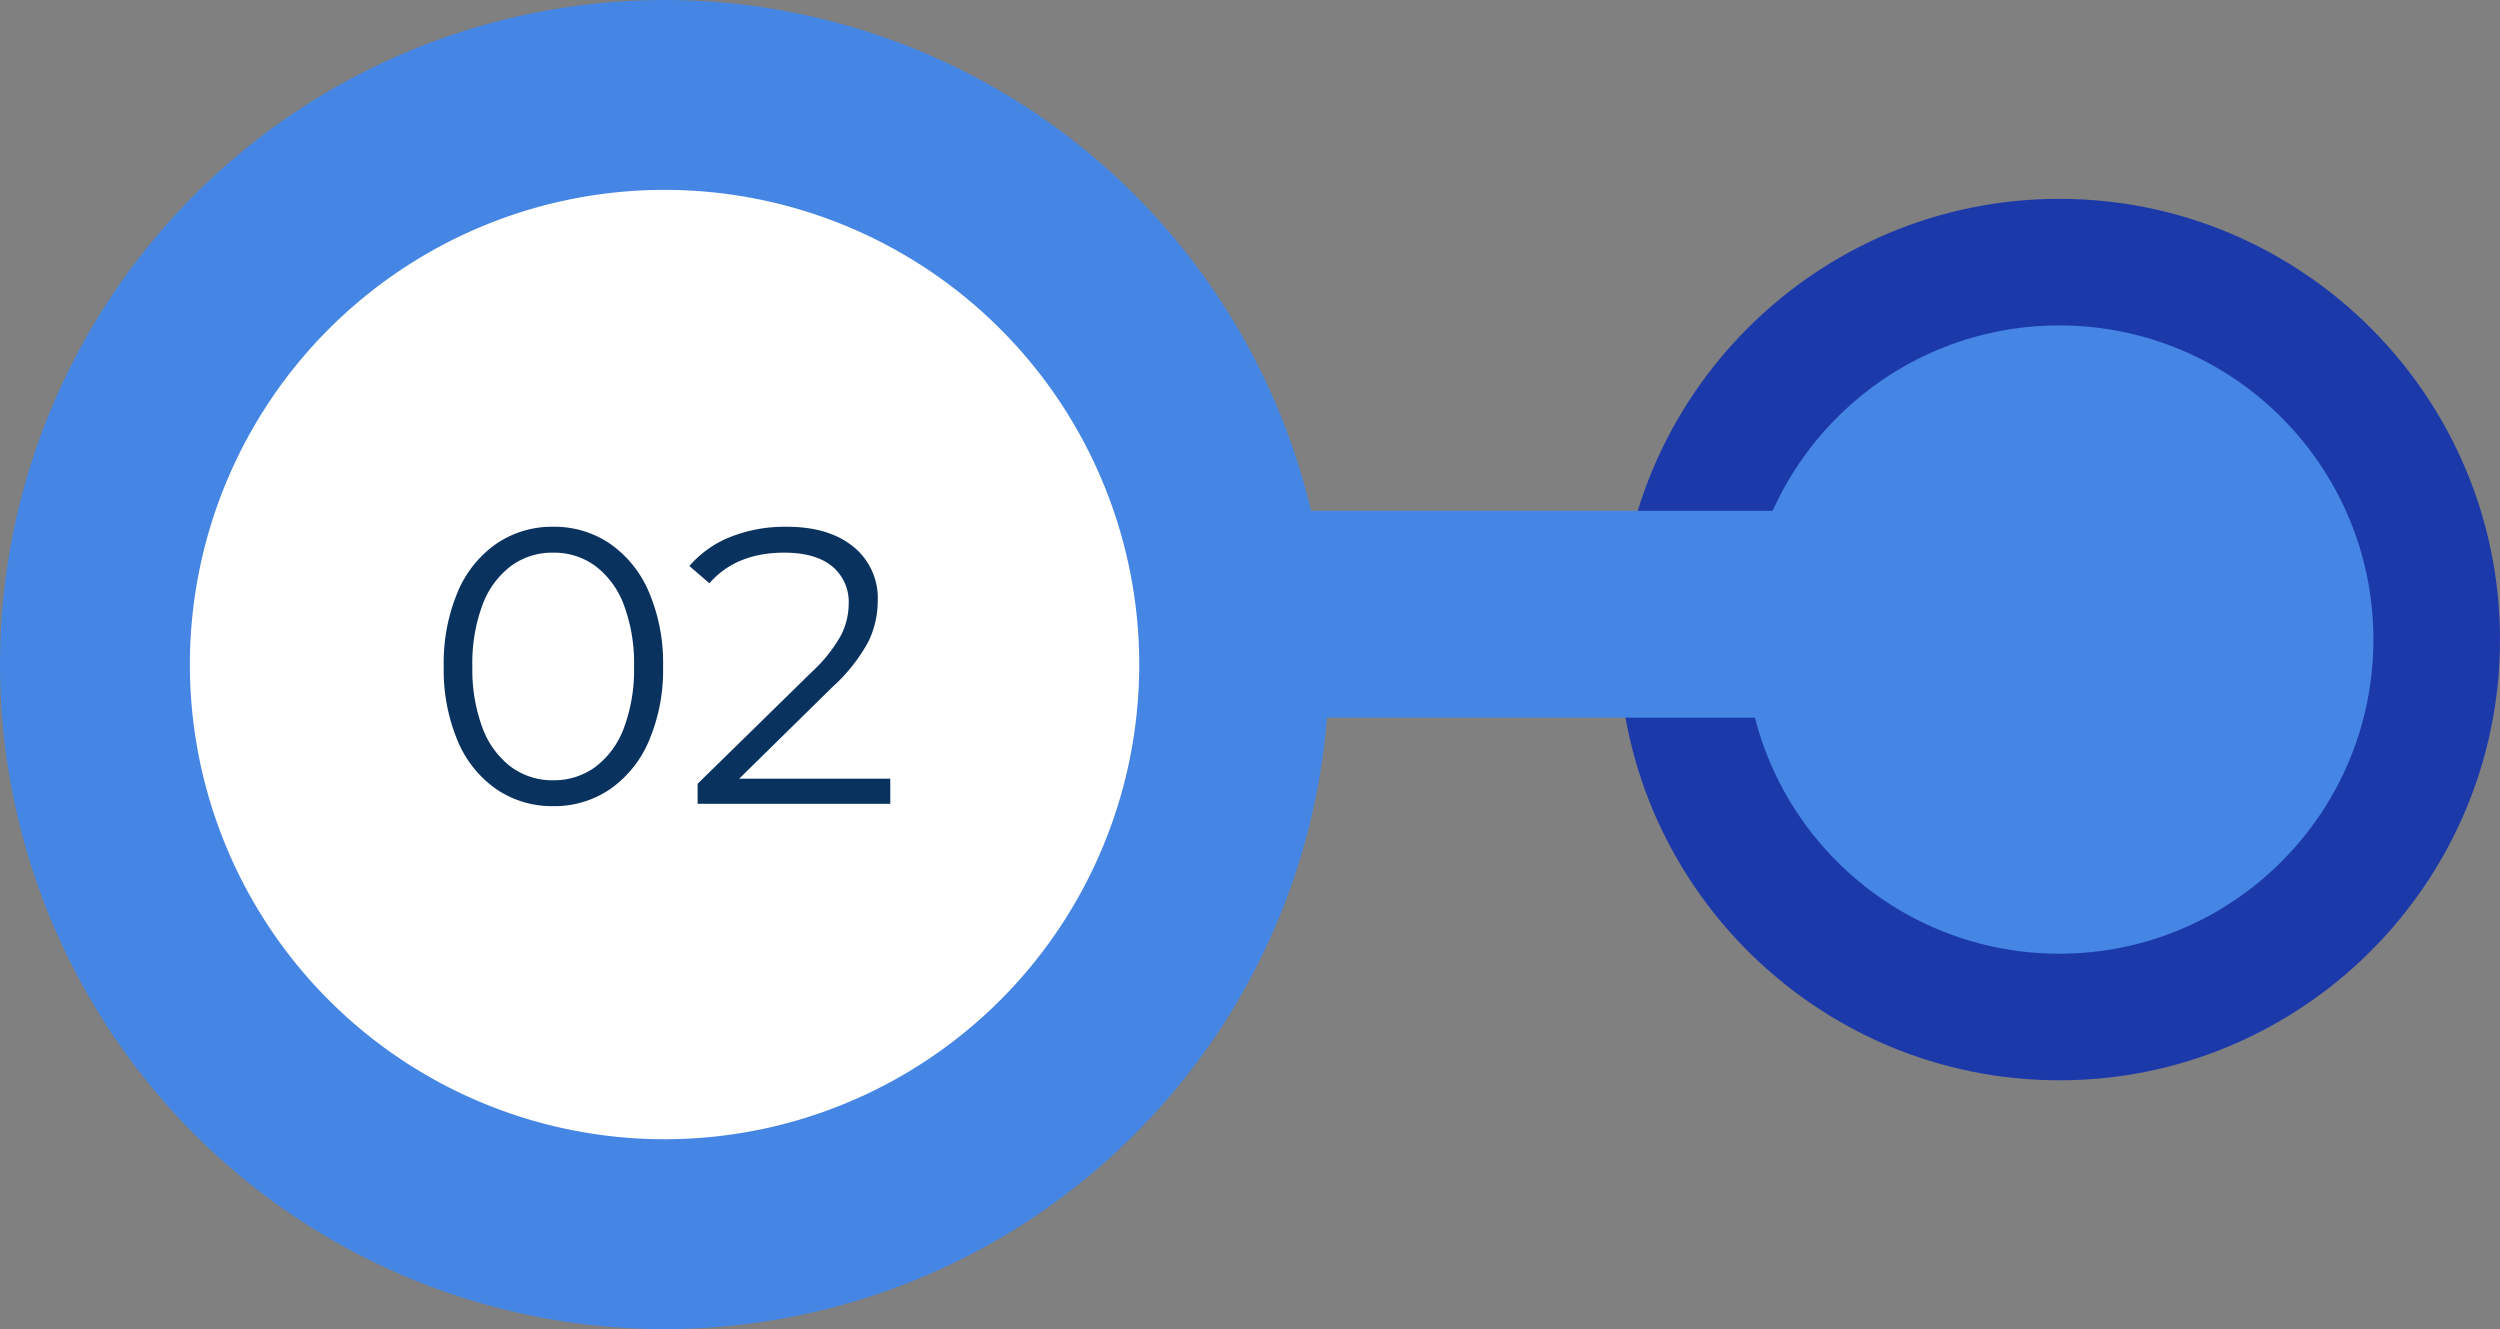 <svg xmlns="http://www.w3.org/2000/svg" width="395" height="210" viewBox="0 0 395 210">
  <rect x="0" y="0" width="395" height="210" fill="#808080" stroke="none"/>
  <g id="co-nro-2" transform="translate(-239 -320)">
    <path id="Path_7490" data-name="Path 7490" d="M1281.52,700.38a105,105,0,1,0-105-105A105,105,0,0,0,1281.52,700.38Z" transform="translate(-937.519 -170.38)" fill="#4585e3"/>
    <path id="Path_7491" data-name="Path 7491" d="M1285.36,674.219a75,75,0,1,0-75-75A75,75,0,0,0,1285.36,674.219Z" transform="translate(-941.36 -174.219)" fill="#fff" stroke="rgba(0,0,0,0)" stroke-width="1"/>
    <g id="Path_7492" data-name="Path 7492" transform="translate(-503.86 -225)" fill="#4585e3">
      <path d="M 1068.227 705.686 C 1035.344 705.686 1008.592 678.934 1008.592 646.052 C 1008.592 613.169 1035.344 586.417 1068.227 586.417 C 1101.109 586.417 1127.86 613.169 1127.86 646.052 C 1127.86 678.934 1101.109 705.686 1068.227 705.686 Z" stroke="none"/>
      <path d="M 1068.227 695.686 C 1095.638 695.686 1117.86 673.464 1117.86 646.052 C 1117.86 618.64 1095.638 596.417 1068.227 596.417 C 1040.814 596.417 1018.592 618.64 1018.592 646.052 C 1018.592 673.464 1040.814 695.686 1068.227 695.686 M 1068.227 715.686 C 1029.83 715.686 998.592 684.448 998.592 646.052 C 998.592 607.655 1029.83 576.417 1068.227 576.417 C 1106.623 576.417 1137.86 607.655 1137.86 646.052 C 1137.86 684.448 1106.623 715.686 1068.227 715.686 Z" stroke="none" fill="#1c39aa"/>
    </g>
    <path id="Path_8156" data-name="Path 8156" d="M-17.546.372a15.6,15.6,0,0,1-8.959-2.666,17.472,17.472,0,0,1-6.138-7.657,28.93,28.93,0,0,1-2.2-11.749,28.93,28.93,0,0,1,2.2-11.749,17.472,17.472,0,0,1,6.138-7.657,15.6,15.6,0,0,1,8.959-2.666,15.6,15.6,0,0,1,8.959,2.666,17.674,17.674,0,0,1,6.169,7.657A28.579,28.579,0,0,1-.186-21.7,28.579,28.579,0,0,1-2.418-9.951,17.675,17.675,0,0,1-8.587-2.294,15.6,15.6,0,0,1-17.546.372Zm0-4.092a10.994,10.994,0,0,0,6.665-2.108,13.626,13.626,0,0,0,4.5-6.138A26.221,26.221,0,0,0-4.774-21.7a26.221,26.221,0,0,0-1.612-9.734,13.626,13.626,0,0,0-4.5-6.138,10.994,10.994,0,0,0-6.665-2.108,10.994,10.994,0,0,0-6.665,2.108,13.626,13.626,0,0,0-4.5,6.138A26.221,26.221,0,0,0-30.318-21.7a26.221,26.221,0,0,0,1.612,9.734,13.626,13.626,0,0,0,4.5,6.138A10.994,10.994,0,0,0-17.546-3.72Zm53.258-.248V0H5.27V-3.162l18.042-17.67a23.345,23.345,0,0,0,4.619-5.8,11.04,11.04,0,0,0,1.209-4.929A7.275,7.275,0,0,0,26.5-37.541Q23.87-39.68,18.972-39.68q-7.626,0-11.842,4.836L3.968-37.572a16.651,16.651,0,0,1,6.479-4.588,23.3,23.3,0,0,1,8.9-1.612q6.634,0,10.509,3.131a10.441,10.441,0,0,1,3.875,8.587,14.73,14.73,0,0,1-1.488,6.448,27.036,27.036,0,0,1-5.642,7.13L11.842-3.968Z" transform="translate(343.952 447)" fill="#09325f"/>
    <g id="Group_4114" data-name="Group 4114" transform="translate(441.94 400.711)">
      <rect id="Rectangle_2831" data-name="Rectangle 2831" width="97.643" height="32.68" fill="#4585e3"/>
    </g>
  </g>
</svg>
